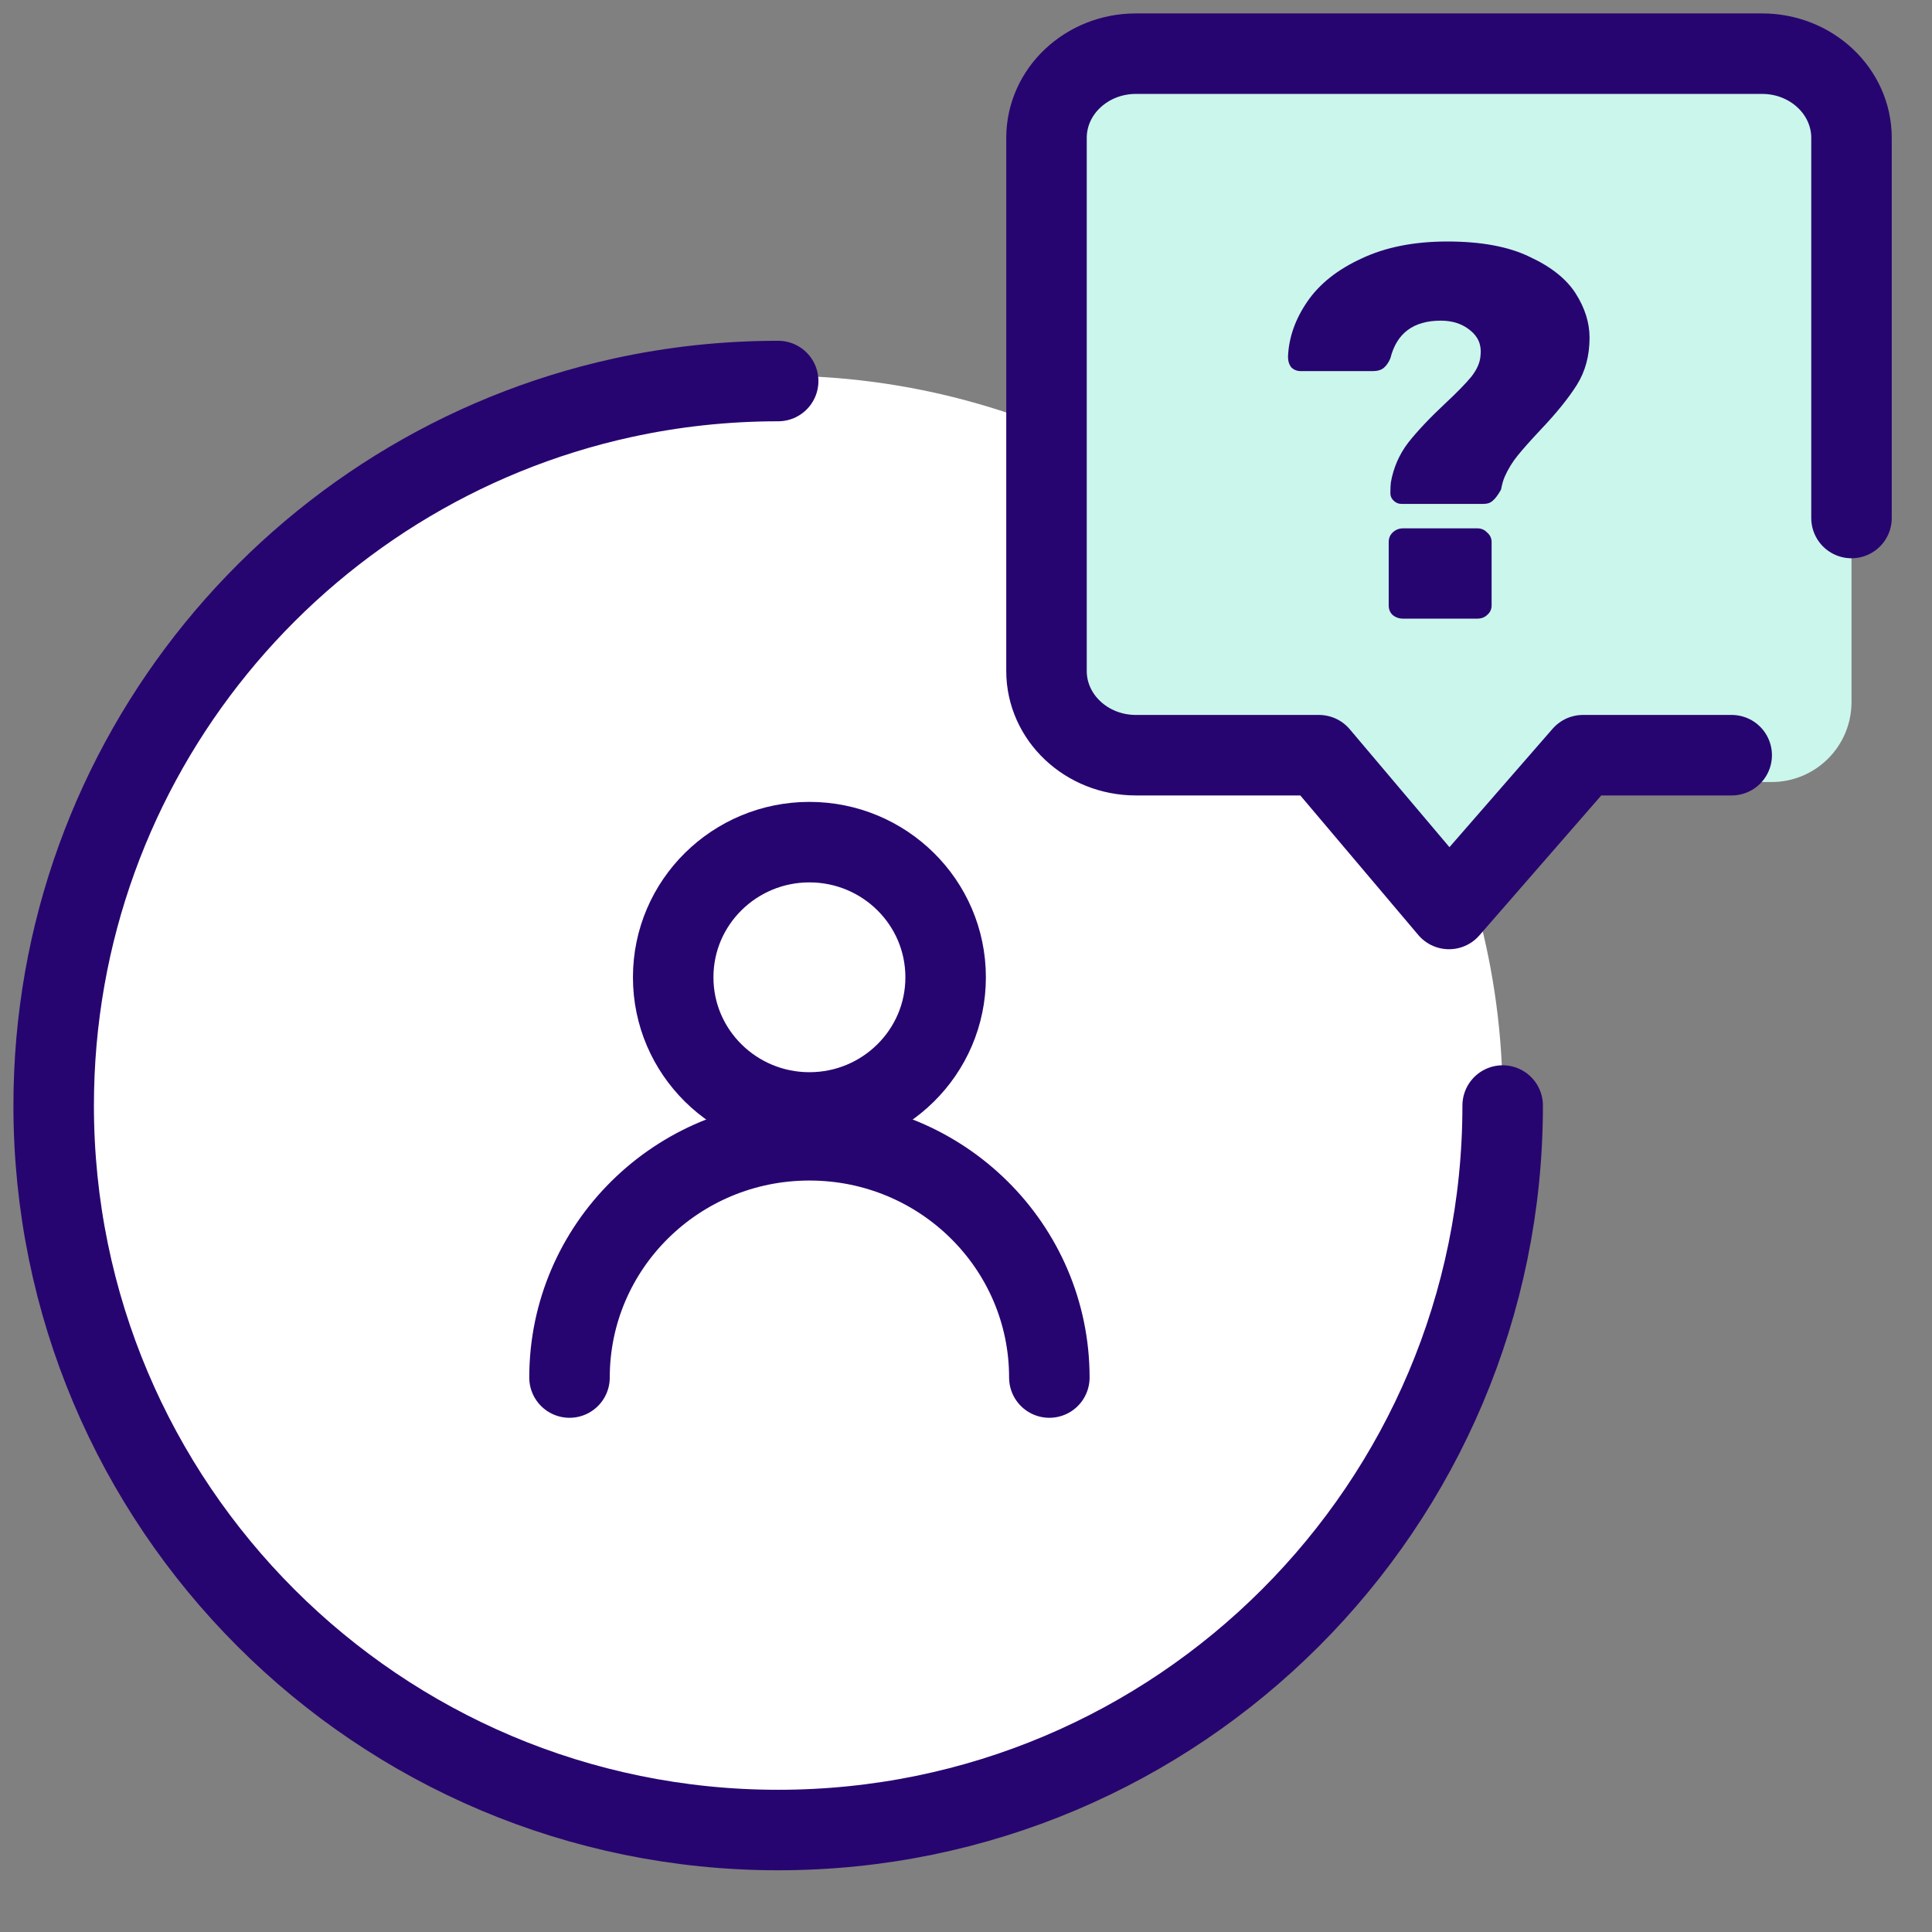 <svg width="72" height="72" viewBox="0 0 72 72" fill="none" xmlns="http://www.w3.org/2000/svg">
<rect x="0" y="0" width="72" height="72" fill="#808080" stroke="none"/>
<circle cx="29" cy="41" r="27" fill="white"/>
<path d="M29 14.2C27.01 14.2 25.07 14.415 23.203 14.824C11.076 17.477 2 28.279 2 41.2C2 56.111 14.089 68.2 29 68.2C43.911 68.2 56 56.113 56 41.2" stroke="#270570" stroke-width="3" stroke-linecap="round" stroke-linejoin="round"/>
<path d="M39.106 51.337C39.106 46.453 35.103 42.495 30.165 42.495C25.227 42.495 21.224 46.453 21.224 51.337" stroke="#270570" stroke-width="3" stroke-linecap="round" stroke-linejoin="round"/>
<path d="M30.165 41.458C32.953 41.458 35.241 39.218 35.241 36.421C35.241 33.623 32.953 31.384 30.165 31.384C27.377 31.384 25.088 33.623 25.088 36.421C25.088 39.218 27.377 41.458 30.165 41.458Z" stroke="#270570" stroke-width="3" stroke-linecap="round" stroke-linejoin="round"/>
<path d="M64.535 29.144H58.992L54 34.875L49.155 29.144H42.333C40.492 29.144 39 27.739 39 26.005V6.139C39 4.405 40.492 3 42.333 3H65.667C67.508 3 69 4.405 69 6.139C69 6.139 69 16.291 69 20.305C69 21.139 69 23.938 69 26.166C69 27.811 67.666 29.144 66.02 29.144H64.535Z" fill="#CBF6EC"/>
<path d="M64.535 28.144H58.992L54 33.875L49.155 28.144H42.333C40.492 28.144 39 26.739 39 25.005V5.139C39 3.405 40.492 2 42.333 2H65.667C67.508 2 69 3.405 69 5.139C69 5.139 69 15.291 69 19.305" stroke="#270570" stroke-width="3" stroke-linecap="round" stroke-linejoin="round"/>
<path d="M52.227 18.779C52.117 18.779 52.021 18.74 51.938 18.66C51.856 18.581 51.815 18.489 51.815 18.383C51.815 18.198 51.822 18.06 51.835 17.968C51.932 17.426 52.145 16.938 52.475 16.503C52.818 16.067 53.279 15.579 53.856 15.038C54.282 14.642 54.605 14.312 54.825 14.048C55.045 13.771 55.162 13.5 55.176 13.236C55.217 12.854 55.087 12.543 54.784 12.306C54.495 12.068 54.131 11.95 53.691 11.95C52.674 11.95 52.048 12.418 51.815 13.355C51.746 13.514 51.664 13.632 51.567 13.711C51.471 13.791 51.334 13.83 51.155 13.83H48.474C48.337 13.83 48.22 13.784 48.124 13.692C48.041 13.586 48 13.454 48 13.296C48.028 12.583 48.268 11.897 48.722 11.237C49.175 10.577 49.849 10.043 50.742 9.633C51.636 9.211 52.702 9 53.939 9C55.203 9 56.228 9.191 57.011 9.574C57.809 9.944 58.379 10.399 58.723 10.94C59.066 11.481 59.238 12.029 59.238 12.583C59.238 13.256 59.08 13.843 58.764 14.345C58.448 14.846 57.994 15.407 57.403 16.027C57.032 16.423 56.75 16.74 56.558 16.978C56.365 17.215 56.207 17.473 56.083 17.75C56.028 17.869 55.98 18.034 55.939 18.245C55.829 18.443 55.726 18.581 55.63 18.66C55.547 18.74 55.43 18.779 55.279 18.779H52.227ZM52.289 23.055C52.138 23.055 52.007 23.009 51.897 22.916C51.801 22.824 51.753 22.705 51.753 22.56V20.204C51.753 20.059 51.801 19.941 51.897 19.848C52.007 19.742 52.138 19.69 52.289 19.69H55.052C55.203 19.69 55.327 19.742 55.423 19.848C55.533 19.941 55.588 20.059 55.588 20.204V22.56C55.588 22.705 55.533 22.824 55.423 22.916C55.327 23.009 55.203 23.055 55.052 23.055H52.289Z" fill="#270570"/>
</svg>

